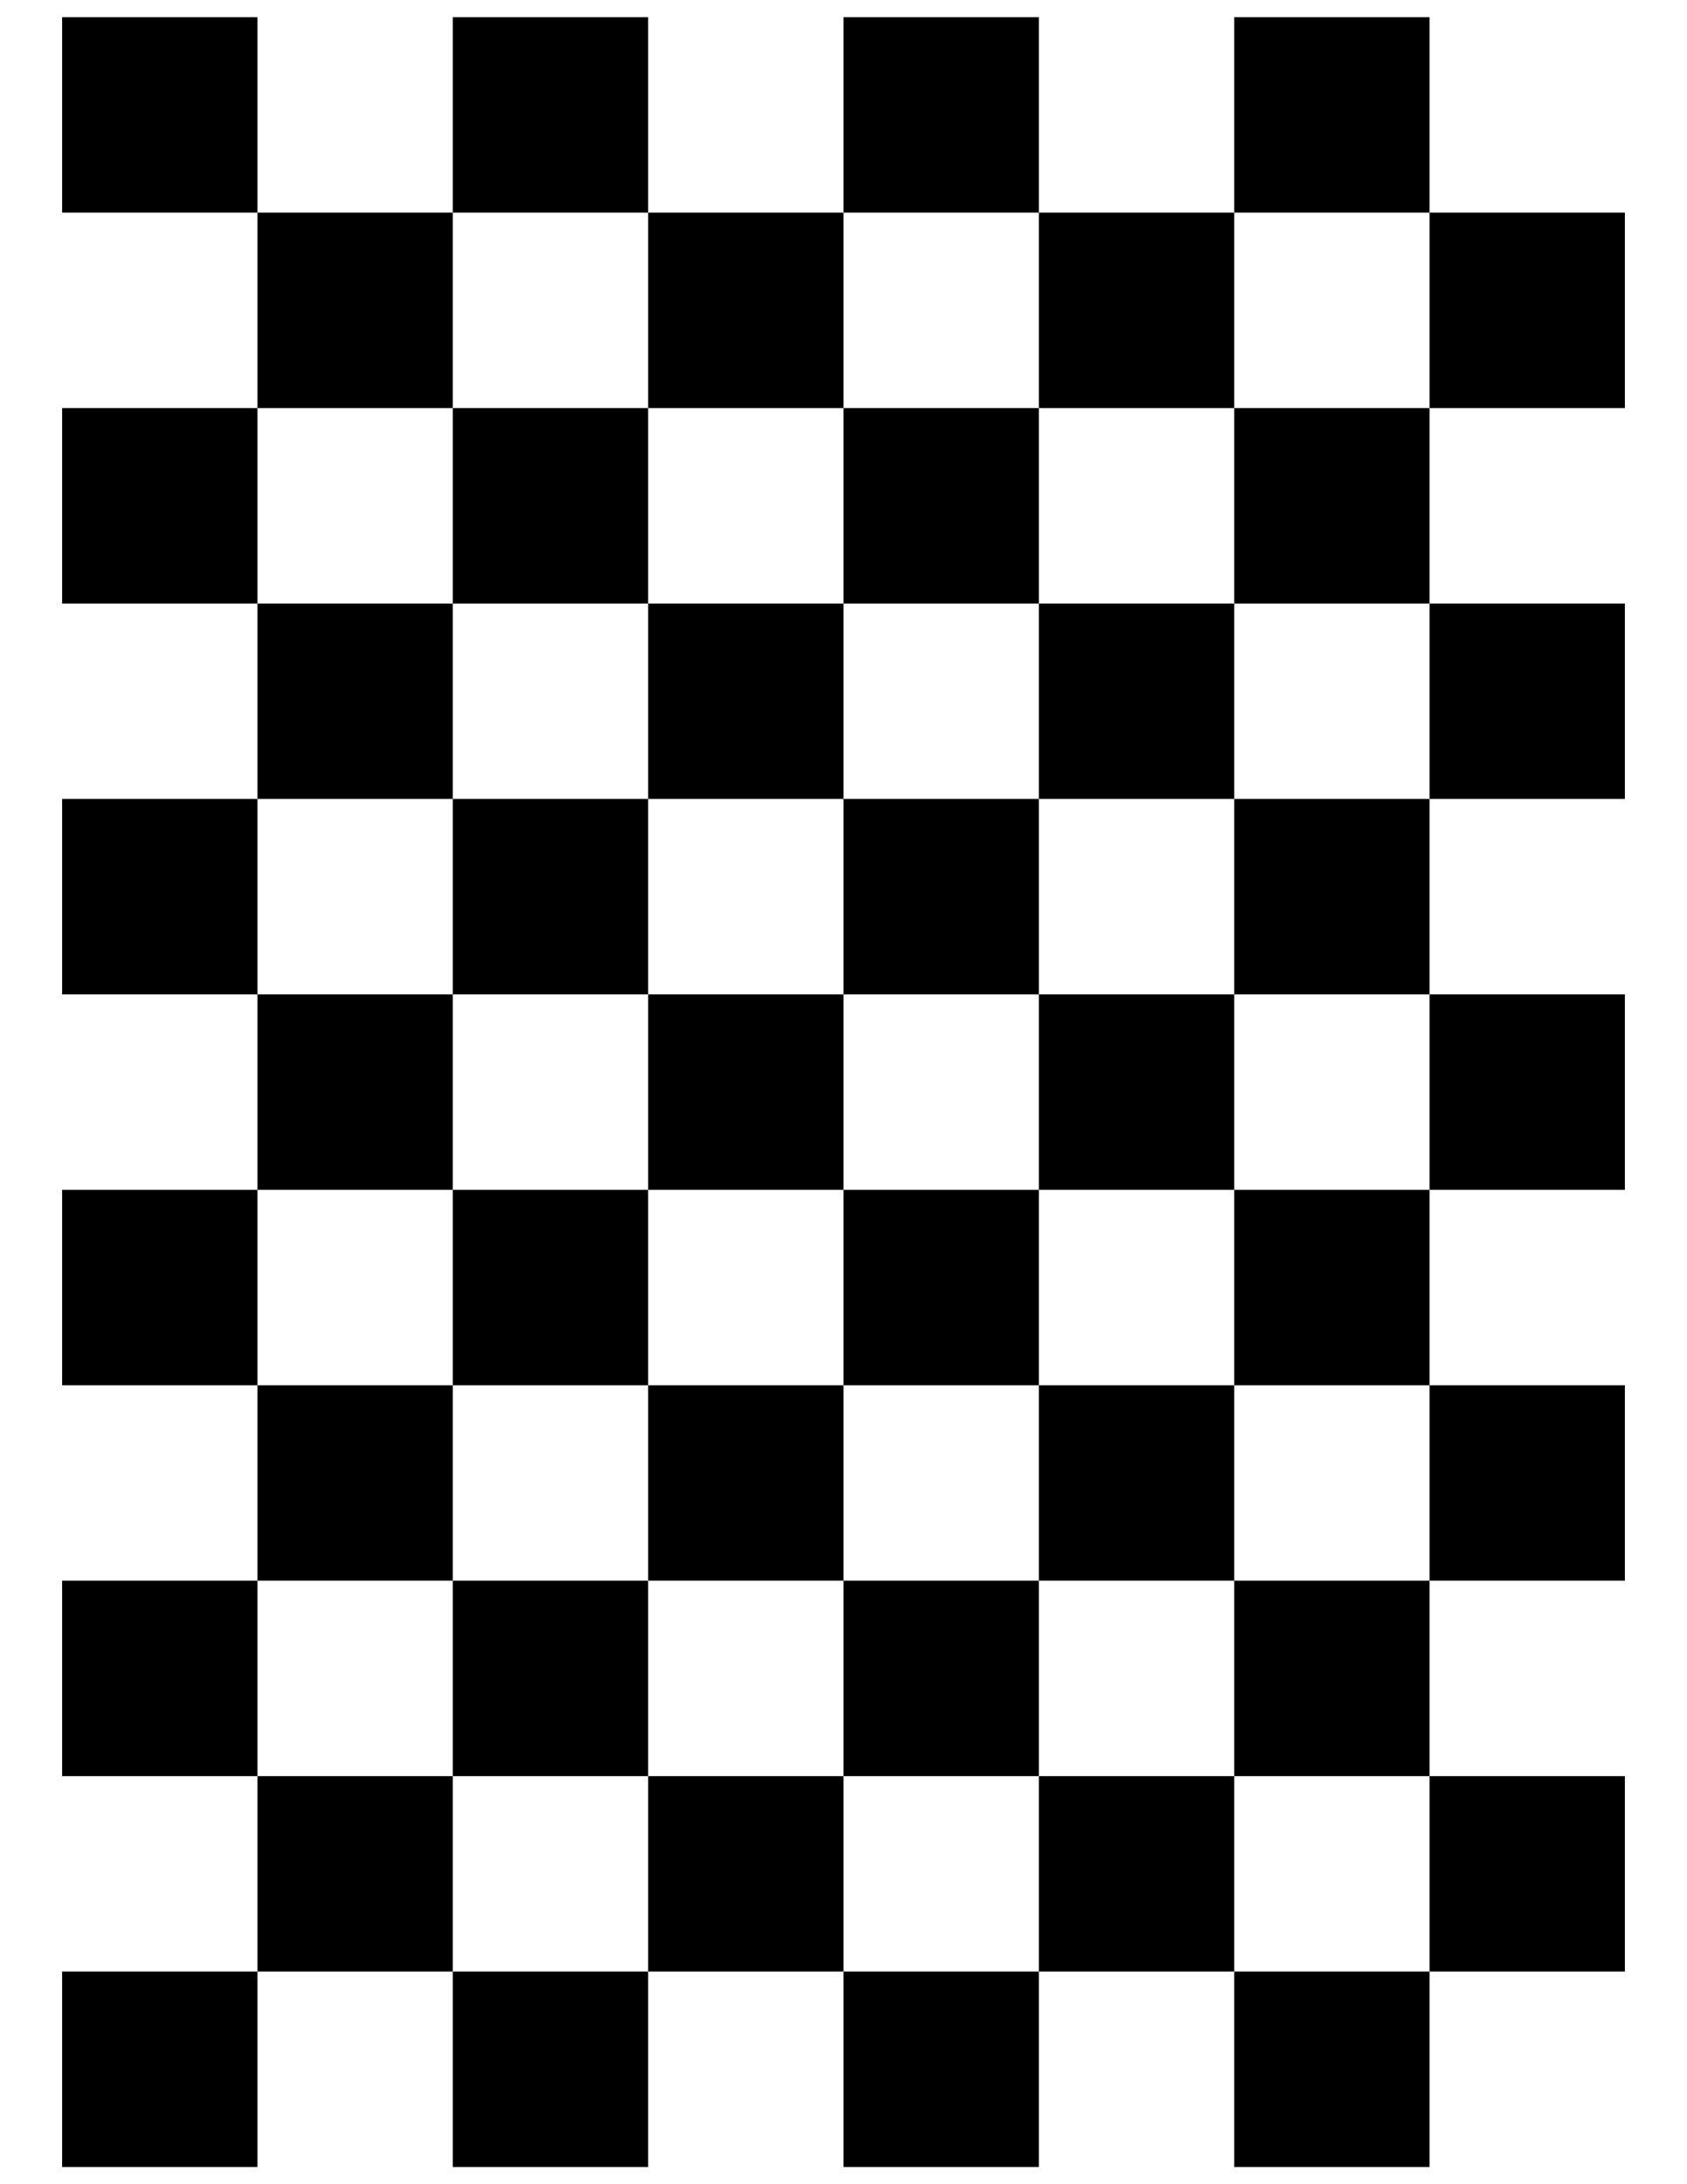 <?xml version="1.0" encoding="UTF-8" standalone="no"?>
<svg width="215.9mm" height="279.4mm" viewBox="0 0 215.9 279.4" version="1.1" id="svg5" xmlns="http://www.w3.org/2000/svg" xmlns:svg="http://www.w3.org/2000/svg">
<g id="checkers">
<rect width="25" height="25" x="7.95" y="2.2"></rect>
<rect width="25" height="25" x="57.95" y="2.2"></rect>
<rect width="25" height="25" x="107.95" y="2.2"></rect>
<rect width="25" height="25" x="157.95" y="2.2"></rect>
<rect width="25" height="25" x="32.95" y="27.2"></rect>
<rect width="25" height="25" x="82.95" y="27.2"></rect>
<rect width="25" height="25" x="132.95" y="27.2"></rect>
<rect width="25" height="25" x="182.95" y="27.2"></rect>
<rect width="25" height="25" x="7.95" y="52.2"></rect>
<rect width="25" height="25" x="57.95" y="52.2"></rect>
<rect width="25" height="25" x="107.95" y="52.2"></rect>
<rect width="25" height="25" x="157.95" y="52.2"></rect>
<rect width="25" height="25" x="32.95" y="77.2"></rect>
<rect width="25" height="25" x="82.95" y="77.2"></rect>
<rect width="25" height="25" x="132.95" y="77.2"></rect>
<rect width="25" height="25" x="182.95" y="77.2"></rect>
<rect width="25" height="25" x="7.95" y="102.2"></rect>
<rect width="25" height="25" x="57.95" y="102.2"></rect>
<rect width="25" height="25" x="107.95" y="102.2"></rect>
<rect width="25" height="25" x="157.95" y="102.2"></rect>
<rect width="25" height="25" x="32.95" y="127.2"></rect>
<rect width="25" height="25" x="82.95" y="127.2"></rect>
<rect width="25" height="25" x="132.95" y="127.2"></rect>
<rect width="25" height="25" x="182.95" y="127.2"></rect>
<rect width="25" height="25" x="7.95" y="152.2"></rect>
<rect width="25" height="25" x="57.95" y="152.2"></rect>
<rect width="25" height="25" x="107.95" y="152.2"></rect>
<rect width="25" height="25" x="157.95" y="152.2"></rect>
<rect width="25" height="25" x="32.95" y="177.2"></rect>
<rect width="25" height="25" x="82.95" y="177.2"></rect>
<rect width="25" height="25" x="132.95" y="177.2"></rect>
<rect width="25" height="25" x="182.95" y="177.2"></rect>
<rect width="25" height="25" x="7.95" y="202.2"></rect>
<rect width="25" height="25" x="57.95" y="202.2"></rect>
<rect width="25" height="25" x="107.95" y="202.2"></rect>
<rect width="25" height="25" x="157.95" y="202.2"></rect>
<rect width="25" height="25" x="32.95" y="227.2"></rect>
<rect width="25" height="25" x="82.95" y="227.2"></rect>
<rect width="25" height="25" x="132.95" y="227.2"></rect>
<rect width="25" height="25" x="182.95" y="227.2"></rect>
<rect width="25" height="25" x="7.95" y="252.2"></rect>
<rect width="25" height="25" x="57.95" y="252.2"></rect>
<rect width="25" height="25" x="107.95" y="252.2"></rect>
<rect width="25" height="25" x="157.95" y="252.2"></rect>

</g>
</svg>
